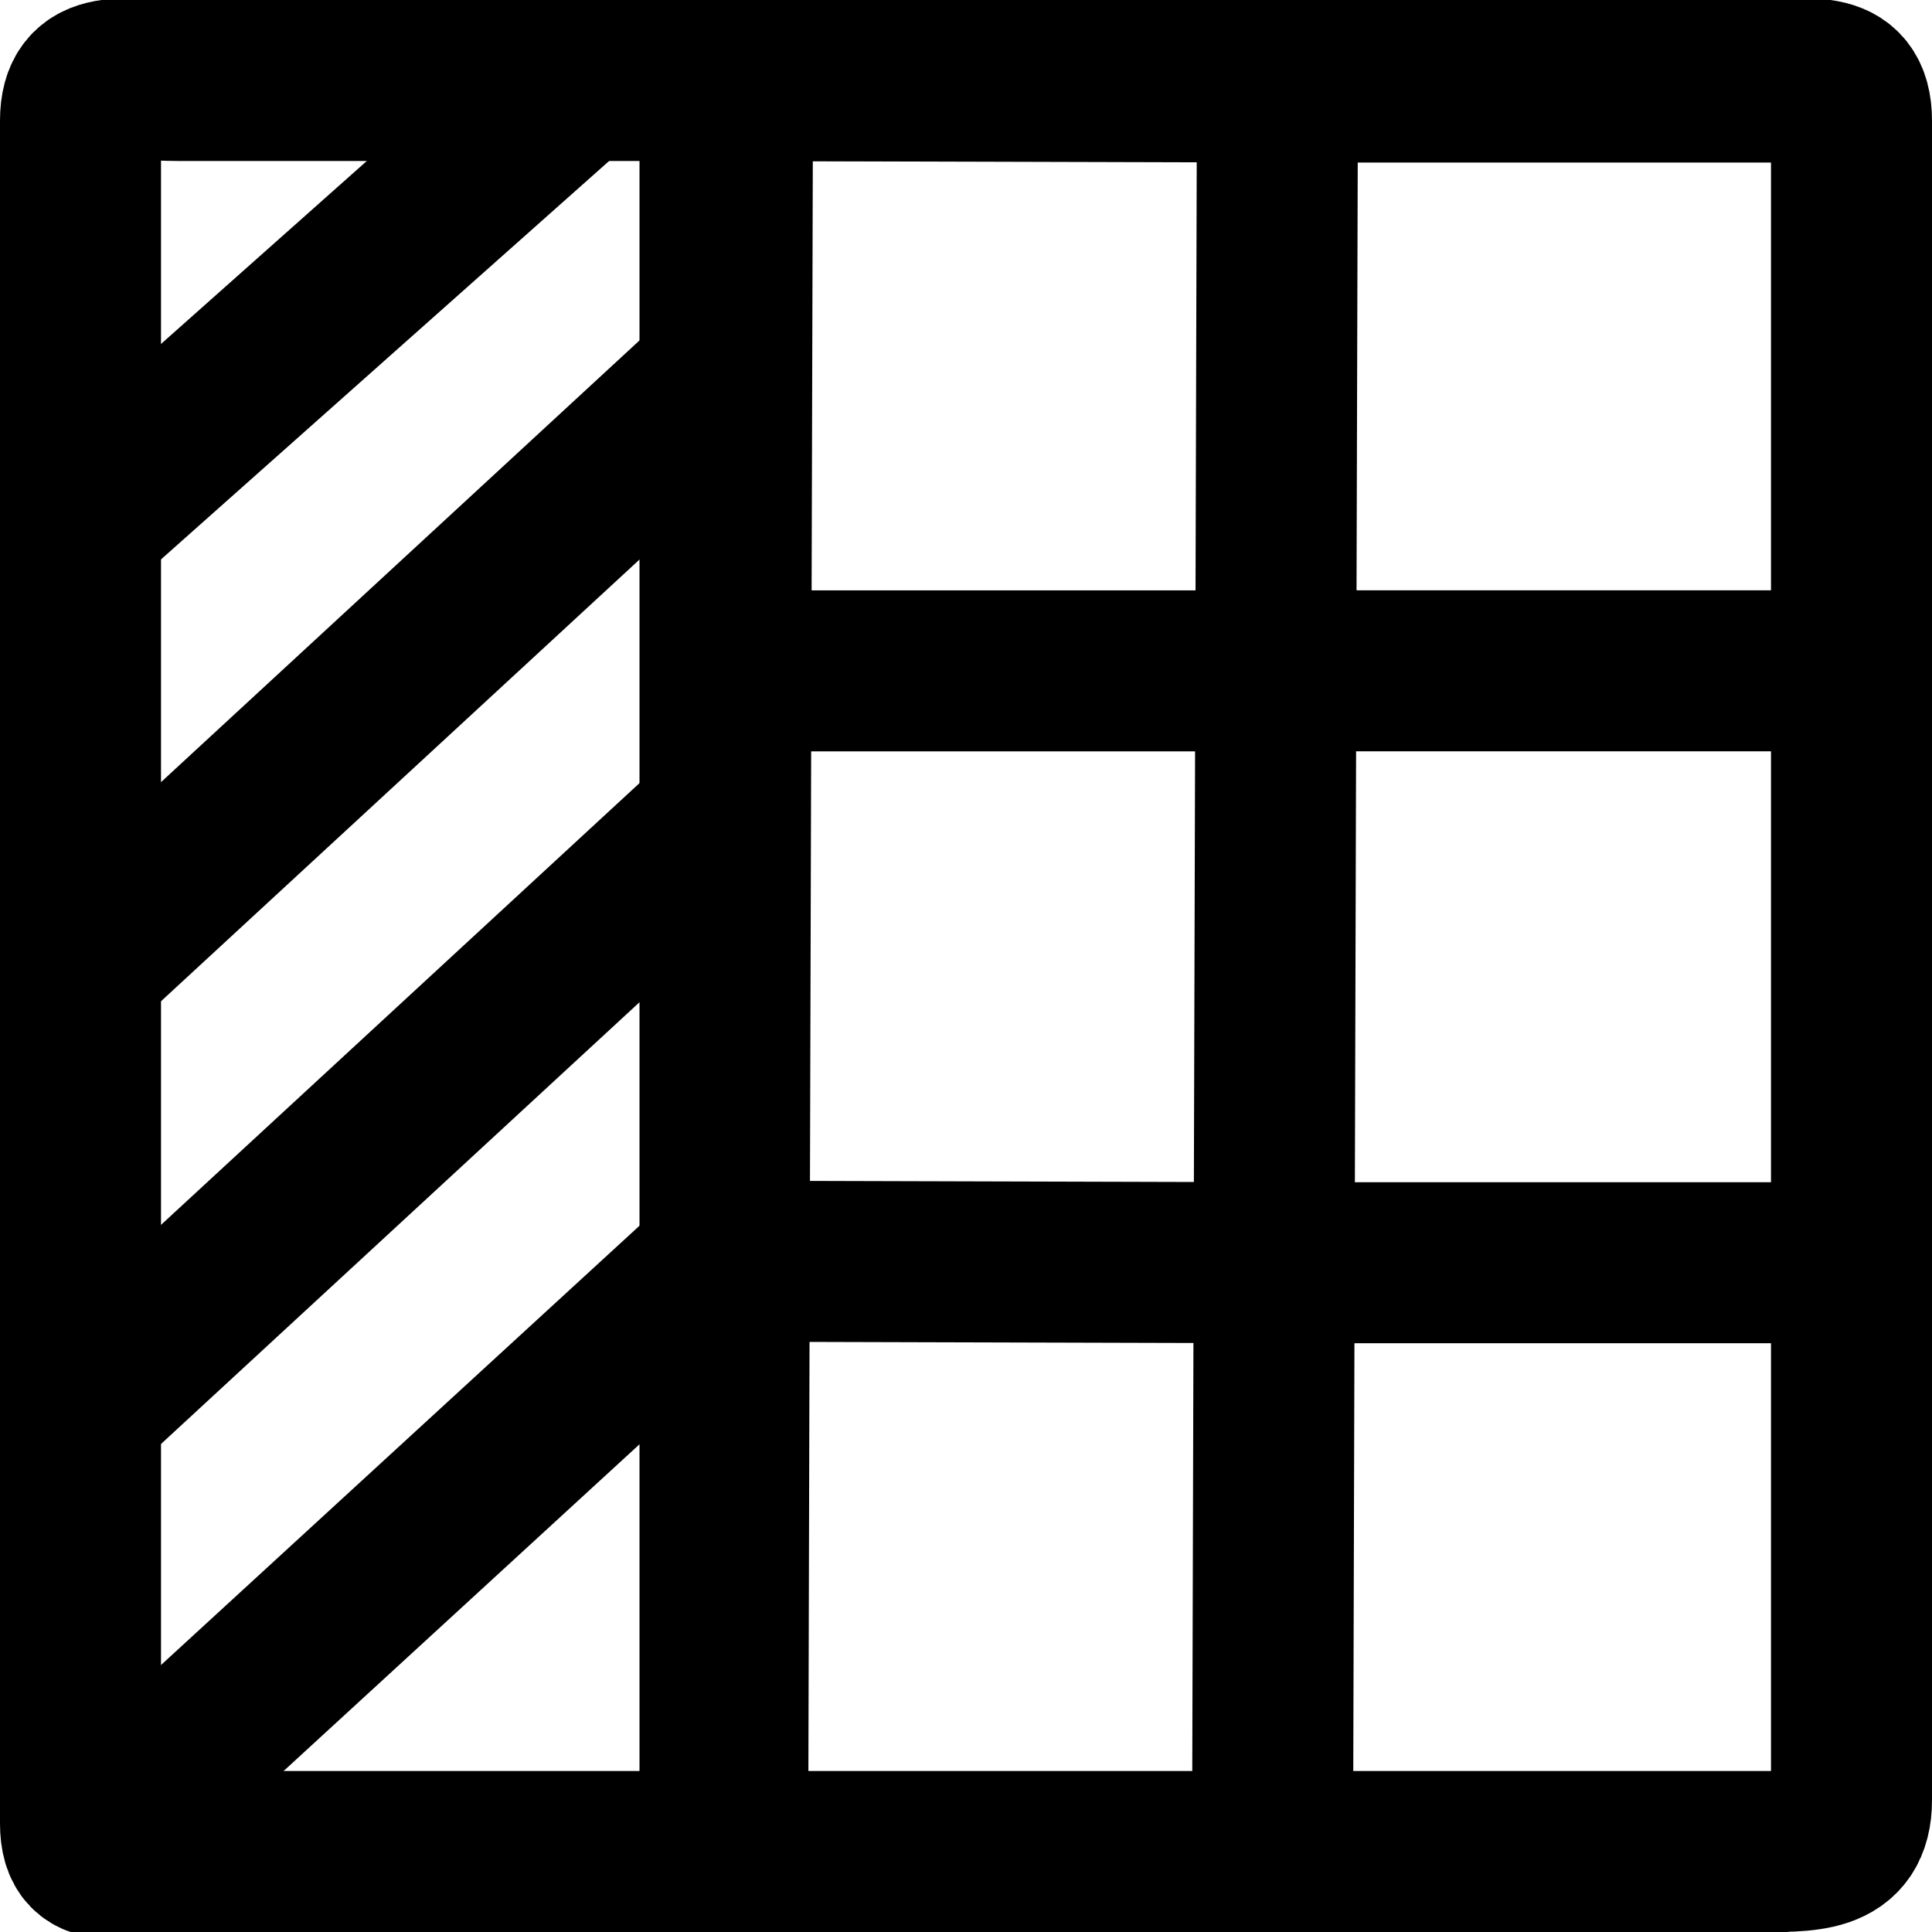 <svg width="24" height="24" viewBox="0 0 24 24" fill="none" xmlns="http://www.w3.org/2000/svg">
<g clip-path="url(#clip0_1551_458)">
<path d="M21.778 1H2.222C1.547 1 1 0.825 1 1.5V22.65C1 23.325 1.547 23 2.222 23H21.778C22.453 23 23 23.037 23 22.362V1.5C23 0.825 22.453 1 21.778 1Z" stroke="black" stroke-width="2" stroke-linejoin="round"/>
<path d="M7.186 1L1 6.5" stroke="black" stroke-width="2" stroke-linecap="round"/>
<path d="M8.944 4.667L1 12" stroke="black" stroke-width="2" stroke-linecap="round"/>
<path d="M8.944 10.166L1 17.5" stroke="black" stroke-width="2" stroke-linecap="round"/>
<path d="M8.944 15.666L1.5 22.5" stroke="black" stroke-width="2" stroke-linecap="round"/>
<path d="M8.944 1V23" stroke="black" stroke-width="2" stroke-linecap="round"/>
<path d="M22 23.019L15.808 23.019M15.808 23.019L9.603 23.002C9.004 23 9.039 22.762 9.039 22.762C9.039 22.762 9.04 22.648 9.042 22L9.059 15.667M15.808 23.019L15.828 15.686M22 1.019L15.869 1.019M15.869 1.019L9.356 1.001C8.758 0.999 9.254 1.001 9.254 1.001C9.254 1.001 9.1 0.981 9.098 1.629L9.059 15.667M15.869 1.019L15.828 15.686M9.059 15.667L15.828 15.686M15.828 15.686L22 15.686M22 8.333L9.079 8.334" stroke="black" stroke-width="2" stroke-linecap="round" stroke-linejoin="round"/>
</g>
<defs>
<clipPath id="clip0_1551_458">
<rect width="24" height="24" fill="white"/>
</clipPath>
</defs>
</svg>
